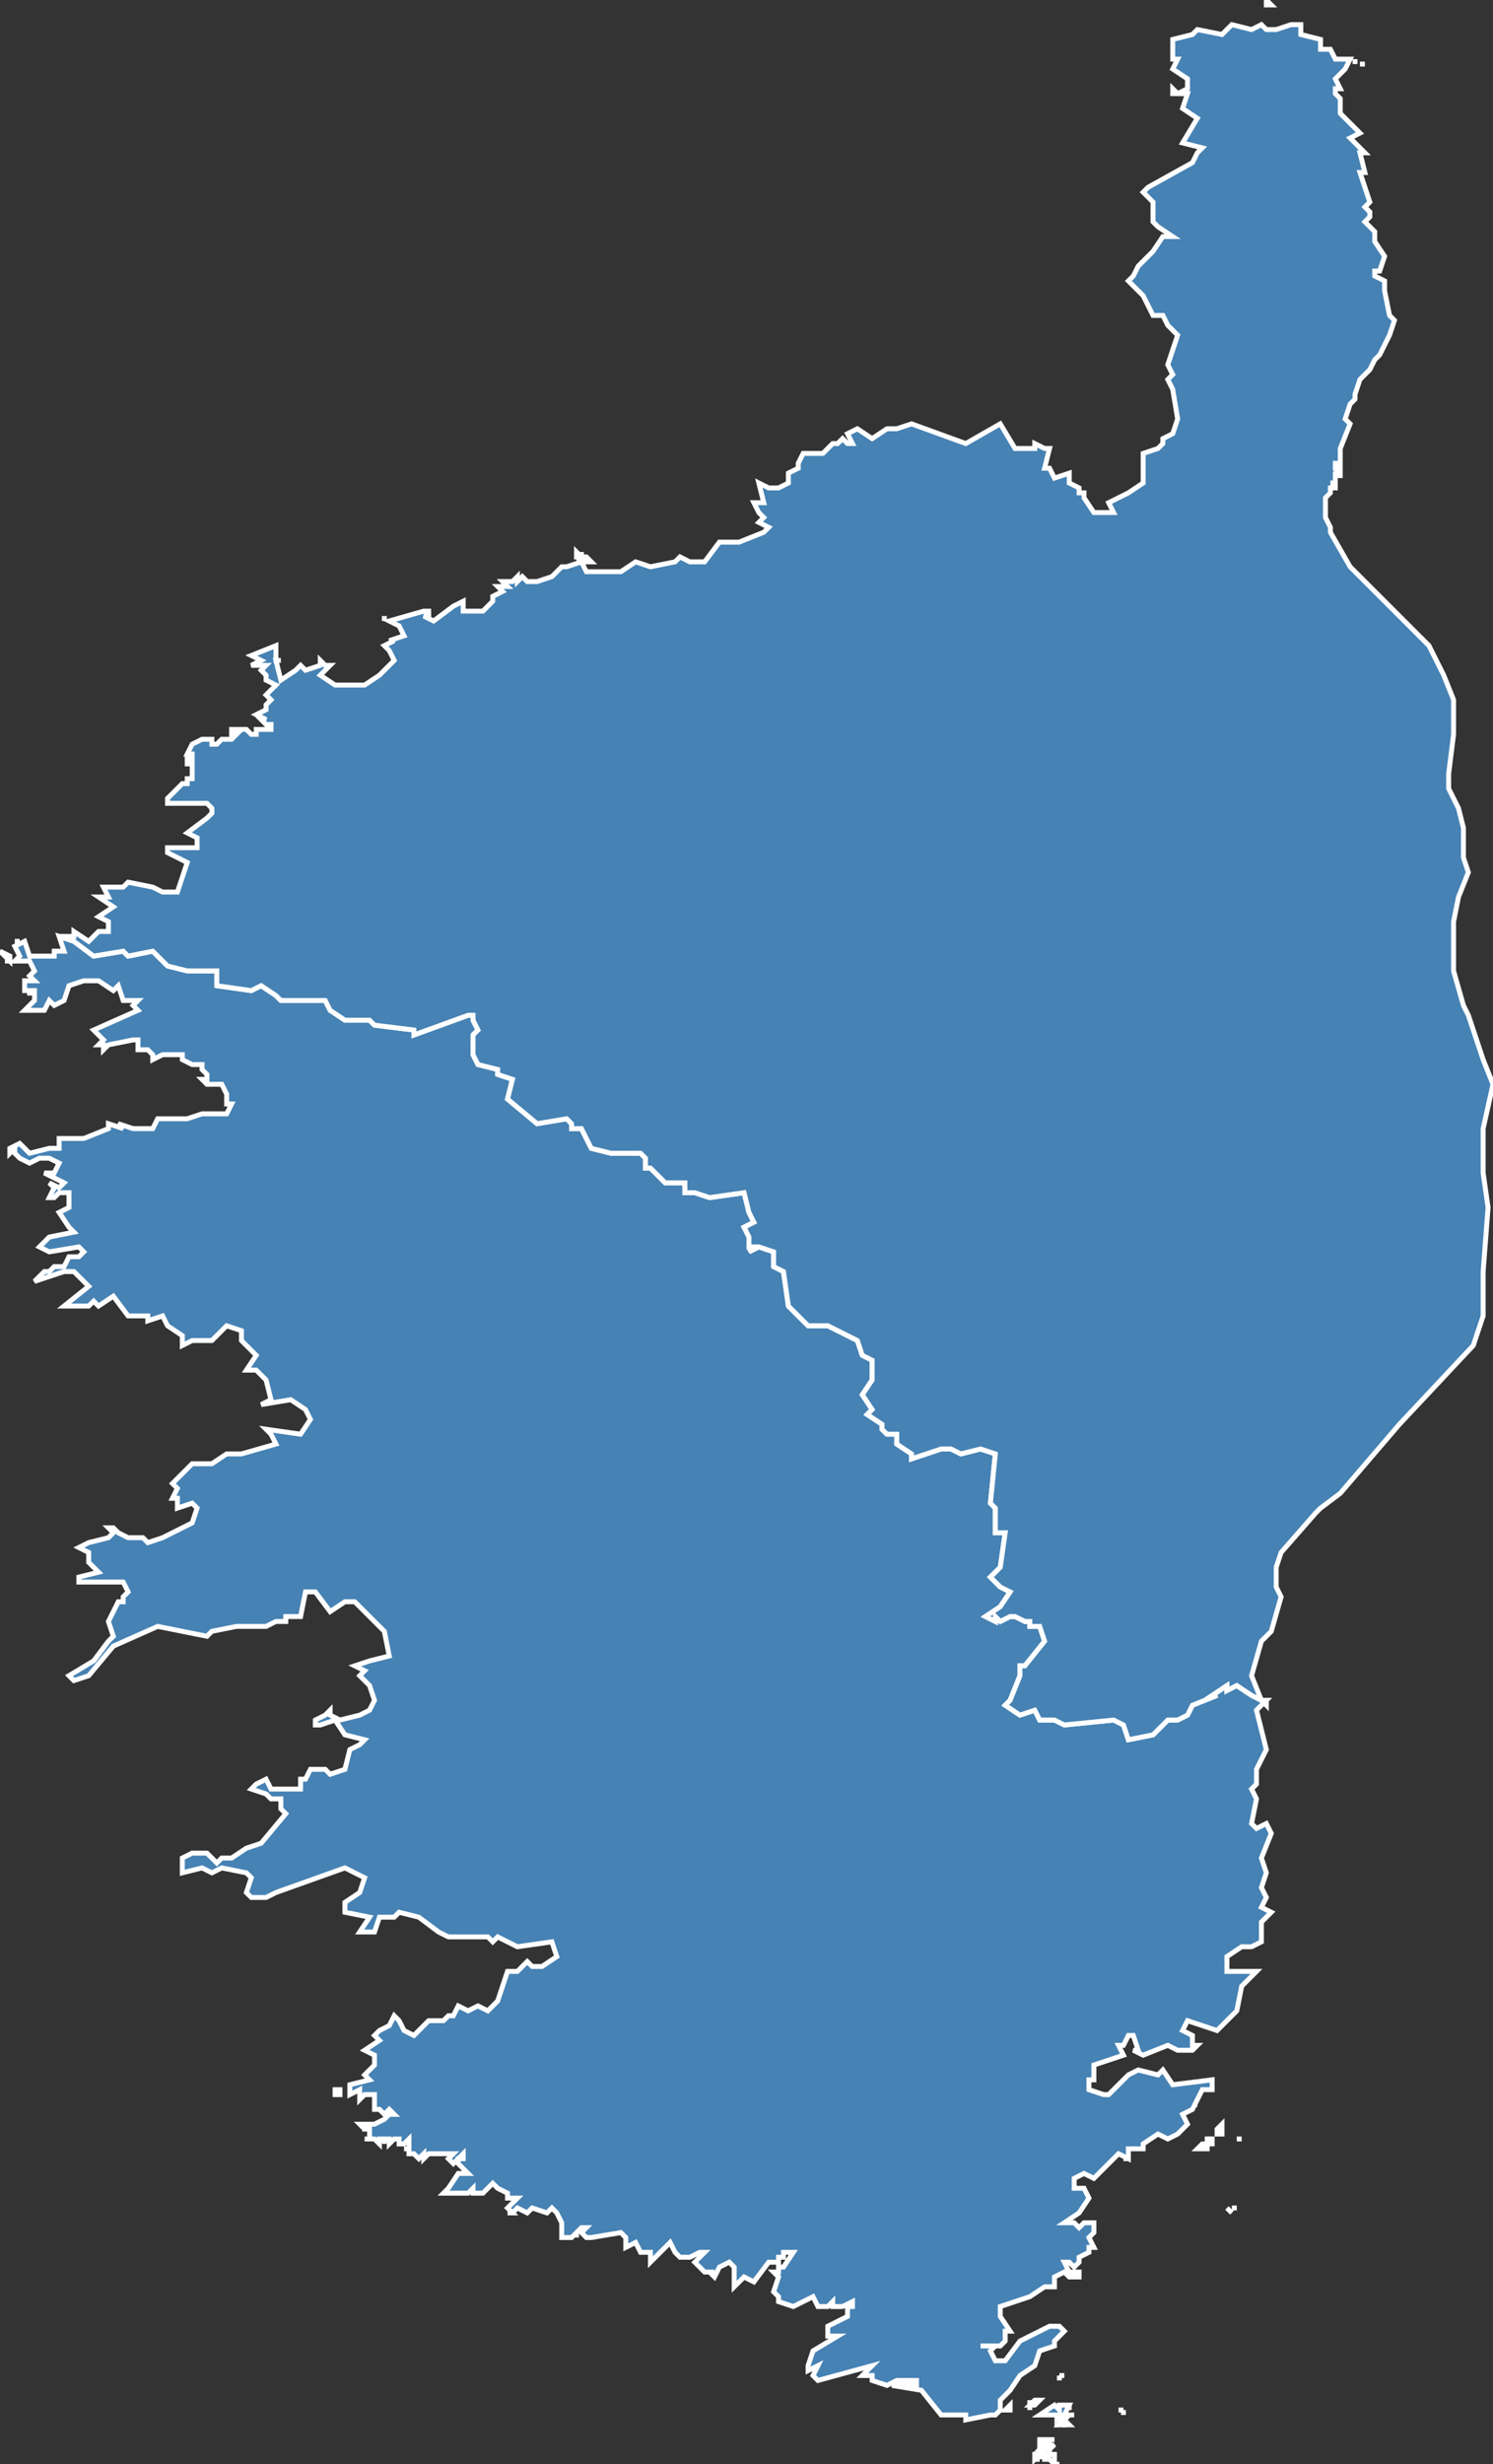<?xml version="1.0" encoding="utf-8"?>
<svg version="1.1" id="svgmap" xmlns="http://www.w3.org/2000/svg" xmlns:xlink="http://www.w3.org/1999/xlink" x="0px" y="0px" width="100%" height="100%" viewBox="0 0 303 500">
<rect x="0" y="0" width="303" height="500" fill="#333333" stroke="none"/>
<polygon points="0,193 2,194 2,195 1,194 0,193" id="2A" class="departement" fill="steelblue" stroke-width="1" stroke="white" geotype="departement" geoname="Corse-du-Sud" code_insee="2A" code_region="94"/><polygon points="204,489 204,489 205,488 205,489 204,489" id="2A" class="departement" fill="steelblue" stroke-width="1" stroke="white" geotype="departement" geoname="Corse-du-Sud" code_insee="2A" code_region="94"/><polygon points="3,191 3,191 4,191 3,191 3,191" id="2A" class="departement" fill="steelblue" stroke-width="1" stroke="white" geotype="departement" geoname="Corse-du-Sud" code_insee="2A" code_region="94"/><polygon points="250,448 250,448 250,448 250,448 250,448" id="2A" class="departement" fill="steelblue" stroke-width="1" stroke="white" geotype="departement" geoname="Corse-du-Sud" code_insee="2A" code_region="94"/><polygon points="227,489 227,489 228,489 228,489 227,489" id="2A" class="departement" fill="steelblue" stroke-width="1" stroke="white" geotype="departement" geoname="Corse-du-Sud" code_insee="2A" code_region="94"/><polygon points="90,444 90,444 90,444 90,444 90,444" id="2A" class="departement" fill="steelblue" stroke-width="1" stroke="white" geotype="departement" geoname="Corse-du-Sud" code_insee="2A" code_region="94"/><polygon points="1,195 1,195 2,195 2,195 1,195" id="2A" class="departement" fill="steelblue" stroke-width="1" stroke="white" geotype="departement" geoname="Corse-du-Sud" code_insee="2A" code_region="94"/><polygon points="5,200 5,200 5,200 5,200 5,200" id="2A" class="departement" fill="steelblue" stroke-width="1" stroke="white" geotype="departement" geoname="Corse-du-Sud" code_insee="2A" code_region="94"/><polygon points="210,499 210,498 210,498 211,498 210,499" id="2A" class="departement" fill="steelblue" stroke-width="1" stroke="white" geotype="departement" geoname="Corse-du-Sud" code_insee="2A" code_region="94"/><polygon points="211,499 211,499 211,499 211,499" id="2A" class="departement" fill="steelblue" stroke-width="1" stroke="white" geotype="departement" geoname="Corse-du-Sud" code_insee="2A" code_region="94"/><polygon points="242,427 243,427 243,427 243,427 242,427" id="2A" class="departement" fill="steelblue" stroke-width="1" stroke="white" geotype="departement" geoname="Corse-du-Sud" code_insee="2A" code_region="94"/><polygon points="209,489 209,488 209,488 209,489 209,489" id="2A" class="departement" fill="steelblue" stroke-width="1" stroke="white" geotype="departement" geoname="Corse-du-Sud" code_insee="2A" code_region="94"/><polygon points="214,500 215,500 215,500 215,500 214,500" id="2A" class="departement" fill="steelblue" stroke-width="1" stroke="white" geotype="departement" geoname="Corse-du-Sud" code_insee="2A" code_region="94"/><polygon points="5,201 5,201 5,201 5,201 5,201" id="2A" class="departement" fill="steelblue" stroke-width="1" stroke="white" geotype="departement" geoname="Corse-du-Sud" code_insee="2A" code_region="94"/><polygon points="212,496 212,496 212,496 212,496 212,496" id="2A" class="departement" fill="steelblue" stroke-width="1" stroke="white" geotype="departement" geoname="Corse-du-Sud" code_insee="2A" code_region="94"/><polygon points="215,483 215,482 215,482 215,483 215,483" id="2A" class="departement" fill="steelblue" stroke-width="1" stroke="white" geotype="departement" geoname="Corse-du-Sud" code_insee="2A" code_region="94"/><polygon points="228,438 228,438 228,438 228,438 228,438" id="2A" class="departement" fill="steelblue" stroke-width="1" stroke="white" geotype="departement" geoname="Corse-du-Sud" code_insee="2A" code_region="94"/><polygon points="78,435 78,434 78,434 78,434 78,435" id="2A" class="departement" fill="steelblue" stroke-width="1" stroke="white" geotype="departement" geoname="Corse-du-Sud" code_insee="2A" code_region="94"/><polygon points="211,499 211,498 211,498 211,499 211,499" id="2A" class="departement" fill="steelblue" stroke-width="1" stroke="white" geotype="departement" geoname="Corse-du-Sud" code_insee="2A" code_region="94"/><polygon points="229,438 229,438 229,438 229,438 229,438" id="2A" class="departement" fill="steelblue" stroke-width="1" stroke="white" geotype="departement" geoname="Corse-du-Sud" code_insee="2A" code_region="94"/><polygon points="213,496 213,496 213,496 213,496" id="2A" class="departement" fill="steelblue" stroke-width="1" stroke="white" geotype="departement" geoname="Corse-du-Sud" code_insee="2A" code_region="94"/><polygon points="213,495 213,495 213,495 213,495 213,495" id="2A" class="departement" fill="steelblue" stroke-width="1" stroke="white" geotype="departement" geoname="Corse-du-Sud" code_insee="2A" code_region="94"/><polygon points="212,495 213,495 213,495 213,496 212,495" id="2A" class="departement" fill="steelblue" stroke-width="1" stroke="white" geotype="departement" geoname="Corse-du-Sud" code_insee="2A" code_region="94"/><polygon points="212,496 212,496 212,496 212,496 212,496" id="2A" class="departement" fill="steelblue" stroke-width="1" stroke="white" geotype="departement" geoname="Corse-du-Sud" code_insee="2A" code_region="94"/><polygon points="217,488 217,488 217,489 217,489 217,488" id="2A" class="departement" fill="steelblue" stroke-width="1" stroke="white" geotype="departement" geoname="Corse-du-Sud" code_insee="2A" code_region="94"/><polygon points="250,448 250,448 250,448 251,448 250,448" id="2A" class="departement" fill="steelblue" stroke-width="1" stroke="white" geotype="departement" geoname="Corse-du-Sud" code_insee="2A" code_region="94"/><polygon points="215,482 215,482 216,482 216,482 215,482" id="2A" class="departement" fill="steelblue" stroke-width="1" stroke="white" geotype="departement" geoname="Corse-du-Sud" code_insee="2A" code_region="94"/><polygon points="210,499 210,499 211,499 211,499 210,499" id="2A" class="departement" fill="steelblue" stroke-width="1" stroke="white" geotype="departement" geoname="Corse-du-Sud" code_insee="2A" code_region="94"/><polygon points="243,436 244,435 245,435 245,436 243,436" id="2A" class="departement" fill="steelblue" stroke-width="1" stroke="white" geotype="departement" geoname="Corse-du-Sud" code_insee="2A" code_region="94"/><polygon points="245,434 246,434 246,435 245,435 245,434" id="2A" class="departement" fill="steelblue" stroke-width="1" stroke="white" geotype="departement" geoname="Corse-du-Sud" code_insee="2A" code_region="94"/><polygon points="228,438 228,438 228,438 228,438 228,438" id="2A" class="departement" fill="steelblue" stroke-width="1" stroke="white" geotype="departement" geoname="Corse-du-Sud" code_insee="2A" code_region="94"/><polygon points="90,444 90,444 90,444 90,444 90,444" id="2A" class="departement" fill="steelblue" stroke-width="1" stroke="white" geotype="departement" geoname="Corse-du-Sud" code_insee="2A" code_region="94"/><polygon points="216,491 216,491 217,492 216,492 216,491" id="2A" class="departement" fill="steelblue" stroke-width="1" stroke="white" geotype="departement" geoname="Corse-du-Sud" code_insee="2A" code_region="94"/><polygon points="228,490 228,489 228,489 228,490 228,490" id="2A" class="departement" fill="steelblue" stroke-width="1" stroke="white" geotype="departement" geoname="Corse-du-Sud" code_insee="2A" code_region="94"/><polygon points="68,424 69,424 69,425 68,425 68,424" id="2A" class="departement" fill="steelblue" stroke-width="1" stroke="white" geotype="departement" geoname="Corse-du-Sud" code_insee="2A" code_region="94"/><polygon points="247,433 247,432 248,431 248,433 247,433" id="2A" class="departement" fill="steelblue" stroke-width="1" stroke="white" geotype="departement" geoname="Corse-du-Sud" code_insee="2A" code_region="94"/><polygon points="213,495 213,495 214,495 213,495 213,495" id="2A" class="departement" fill="steelblue" stroke-width="1" stroke="white" geotype="departement" geoname="Corse-du-Sud" code_insee="2A" code_region="94"/><polygon points="245,434 245,434 246,434 245,434 245,434" id="2A" class="departement" fill="steelblue" stroke-width="1" stroke="white" geotype="departement" geoname="Corse-du-Sud" code_insee="2A" code_region="94"/><polygon points="90,445 90,445 90,445 90,445 90,445" id="2A" class="departement" fill="steelblue" stroke-width="1" stroke="white" geotype="departement" geoname="Corse-du-Sud" code_insee="2A" code_region="94"/><polygon points="249,448 249,448 250,449 249,448 249,448" id="2A" class="departement" fill="steelblue" stroke-width="1" stroke="white" geotype="departement" geoname="Corse-du-Sud" code_insee="2A" code_region="94"/><polygon points="211,498 211,497 212,497 214,496 213,497 213,498 214,498 214,500 213,499 212,499 212,498 211,498" id="2A" class="departement" fill="steelblue" stroke-width="1" stroke="white" geotype="departement" geoname="Corse-du-Sud" code_insee="2A" code_region="94"/><polygon points="222,456 221,456 221,457 219,458 219,459 218,460 217,459 216,459 217,461 219,461 219,462 217,462 216,461 214,462 214,464 212,464 209,466 203,468 203,470 205,473 204,473 204,475 203,476 199,476 202,476 201,477 202,479 204,479 207,475 213,472 215,472 216,473 214,475 214,476 211,477 210,480 207,482 205,485 203,487 203,489 202,490 201,490 196,491 196,490 191,490 187,485 181,484 182,484 186,484 186,483 182,483 180,484 177,483 177,482 175,482 177,480 166,483 165,482 166,480 164,481 164,480 165,477 170,474 169,474 168,474 168,472 172,470 172,470 172,468 173,468 173,467 171,468 169,468 169,467 168,468 166,468 165,466 161,468 158,467 158,466 157,465 158,462 157,461 158,461 158,460 159,460 161,457 159,457 159,458 158,458 158,459 156,459 153,463 151,462 149,464 149,460 148,459 146,460 145,462 144,461 145,461 143,461 141,459 143,457 142,457 140,458 138,458 137,457 136,455 132,459 132,457 130,457 129,455 127,456 127,454 126,453 120,454 119,454 118,453 119,452 118,452 116,454 115,454 115,454 114,454 114,454 114,453 114,451 113,449 112,448 111,449 108,448 107,449 105,448 104,449 103,449 104,449 103,448 105,446 105,446 103,446 103,445 101,444 100,443 98,445 96,445 96,444 95,445 91,445 90,445 91,444 93,441 95,441 94,440 93,439 93,438 94,438 94,437 94,437 92,439 91,438 92,437 89,437 88,437 88,437 87,437 86,438 86,437 85,438 84,437 83,437 83,436 83,437 83,436 82,436 83,436 83,436 83,435 83,434 82,435 82,435 81,435 81,434 81,434 80,434 80,434 79,435 79,434 77,434 77,435 76,434 76,434 76,434 74,434 75,434 75,433 75,432 74,432 74,432 74,432 73,431 74,431 74,432 75,432 75,432 75,431 76,431 78,430 79,429 79,429 80,429 79,428 78,429 77,428 77,428 76,428 76,426 76,426 76,425 75,425 74,425 74,425 73,426 73,424 71,425 71,424 71,424 71,423 75,422 74,421 76,419 76,417 74,416 77,414 76,413 77,412 77,412 79,411 80,409 81,410 82,412 84,413 87,410 90,410 91,409 92,409 93,407 95,408 97,407 99,408 101,406 103,400 105,400 107,398 108,399 110,399 113,397 112,394 105,395 101,393 100,394 99,393 91,393 89,392 85,389 81,388 80,389 77,389 76,392 73,392 75,389 70,388 70,388 70,386 73,384 74,381 70,379 56,384 54,385 51,385 50,384 51,381 50,380 45,379 43,380 41,379 37,380 37,377 39,376 42,376 44,378 45,377 47,377 50,375 53,374 58,368 57,367 57,365 55,365 54,364 51,363 52,362 54,361 55,363 59,363 60,363 61,363 61,361 62,361 63,359 65,359 66,359 67,360 70,359 71,355 73,354 74,353 70,352 68,349 65,350 64,350 64,349 66,348 67,347 67,348 69,349 73,348 75,347 76,345 75,342 73,340 74,339 72,338 75,337 79,336 78,331 72,325 70,325 67,327 64,323 63,323 62,323 61,328 58,328 58,329 56,329 54,330 48,330 43,331 42,332 32,330 23,334 18,340 15,341 14,340 19,337 22,333 23,332 22,329 24,325 25,325 25,324 26,323 25,321 16,321 16,320 20,319 18,317 18,315 16,314 18,313 22,312 23,311 22,310 23,310 24,311 26,312 29,312 30,313 33,312 39,309 40,306 39,305 36,306 36,304 35,304 36,302 35,301 39,297 43,297 46,295 49,295 56,293 55,291 54,290 61,291 63,288 62,286 62,286 59,284 53,285 55,284 54,280 52,278 50,278 52,275 49,272 49,270 46,269 43,272 39,272 37,273 37,271 34,269 33,267 30,268 30,267 26,267 23,263 20,265 19,264 18,265 13,265 18,261 15,258 13,258 7,260 9,258 10,258 11,257 13,257 14,255 16,255 17,254 16,253 10,254 8,253 10,251 15,250 15,250 14,249 12,246 14,245 14,242 12,242 11,243 10,243 11,241 10,240 12,241 13,240 9,238 11,238 12,236 10,235 8,235 6,236 4,235 4,235 3,234 3,233 2,234 2,233 4,232 6,234 10,233 12,233 12,231 17,231 22,229 22,228 25,229 24,228 27,229 31,229 32,227 38,227 41,226 46,226 47,224 46,224 46,222 45,220 42,220 41,219 42,219 42,218 41,217 41,216 40,216 39,216 39,216 37,215 37,214 35,214 33,214 31,215 31,214 30,213 28,213 28,211 27,211 22,212 21,213 21,213 21,213 21,212 20,212 21,211 19,209 28,205 27,204 28,203 25,203 24,200 23,201 20,199 17,199 14,200 13,203 11,204 10,203 9,205 5,205 7,203 7,202 7,201 6,201 6,202 6,201 5,201 5,199 7,199 6,198 7,197 6,195 3,195 4,194 3,192 5,191 6,194 11,194 11,193 13,193 12,190 15,191 19,194 25,193 26,194 31,193 34,196 38,197 44,197 44,200 51,201 53,200 56,202 56,202 57,203 66,203 67,205 70,207 75,207 76,208 84,209 84,210 95,206 96,206 96,207 97,209 96,210 96,211 96,214 97,216 101,217 101,218 104,219 103,223 109,228 115,227 116,228 116,229 118,229 120,233 124,234 130,234 131,235 131,237 132,237 135,240 138,240 139,240 139,242 141,242 144,243 151,242 152,246 153,248 151,249 152,251 152,253 153,253 152,254 154,253 157,254 157,257 159,258 160,265 164,269 168,269 174,272 175,275 177,276 177,280 175,283 177,286 176,287 179,289 179,290 180,291 182,291 182,293 185,295 185,296 188,295 191,294 193,294 195,295 199,294 202,295 201,305 202,306 202,311 204,311 203,318 201,320 203,322 205,323 203,326 200,328 202,329 202,328 203,329 205,328 206,328 208,329 209,329 209,330 210,330 211,330 212,333 208,338 207,338 207,340 205,345 204,346 207,348 210,347 211,349 214,349 216,350 226,349 228,350 229,353 234,352 237,349 239,349 241,348 242,346 247,344 246,344 249,342 249,343 251,342 254,344 256,345 257,345 257,345 257,346 257,346 256,345 256,345 257,345 255,347 257,355 255,359 255,362 254,363 255,365 254,370 255,371 257,370 258,372 256,377 257,380 256,383 257,385 256,387 258,388 256,390 256,394 254,395 252,395 249,397 249,400 254,400 255,400 252,403 251,408 247,412 241,410 240,412 242,413 242,415 243,415 242,416 239,416 237,415 232,417 230,416 231,416 230,413 229,413 228,415 227,415 228,417 222,419 222,422 221,422 221,424 224,425 224,425 225,425 229,421 231,420 235,421 236,420 238,423 246,422 246,423 246,424 244,424 242,428 240,429 241,431 239,433 237,434 235,433 232,435 232,436 229,436 229,438 227,437 222,442 220,441 218,442 218,444 220,444 221,446 219,449 216,451 217,451 218,451 219,452 220,451 222,451 222,453 221,454 222,456" id="2A" class="departement" fill="steelblue" stroke-width="1" stroke="white" geotype="departement" geoname="Corse-du-Sud" code_insee="2A" code_region="94"/><polygon points="209,488 209,487 209,487 209,488 209,488" id="2A" class="departement" fill="steelblue" stroke-width="1" stroke="white" geotype="departement" geoname="Corse-du-Sud" code_insee="2A" code_region="94"/><polygon points="90,444 90,444 90,444 90,444 90,444" id="2A" class="departement" fill="steelblue" stroke-width="1" stroke="white" geotype="departement" geoname="Corse-du-Sud" code_insee="2A" code_region="94"/><polygon points="91,446 91,446 91,446 91,446 91,446" id="2A" class="departement" fill="steelblue" stroke-width="1" stroke="white" geotype="departement" geoname="Corse-du-Sud" code_insee="2A" code_region="94"/><polygon points="251,434 252,434 252,434 252,434 251,434" id="2A" class="departement" fill="steelblue" stroke-width="1" stroke="white" geotype="departement" geoname="Corse-du-Sud" code_insee="2A" code_region="94"/><polygon points="117,453 117,453 117,454 117,454 117,453" id="2A" class="departement" fill="steelblue" stroke-width="1" stroke="white" geotype="departement" geoname="Corse-du-Sud" code_insee="2A" code_region="94"/><polygon points="214,492 214,492 215,492 214,492 214,492" id="2A" class="departement" fill="steelblue" stroke-width="1" stroke="white" geotype="departement" geoname="Corse-du-Sud" code_insee="2A" code_region="94"/><polygon points="228,438 229,438 228,438 228,438 228,438" id="2A" class="departement" fill="steelblue" stroke-width="1" stroke="white" geotype="departement" geoname="Corse-du-Sud" code_insee="2A" code_region="94"/><polygon points="214,492 214,492 214,492 214,492 214,492" id="2A" class="departement" fill="steelblue" stroke-width="1" stroke="white" geotype="departement" geoname="Corse-du-Sud" code_insee="2A" code_region="94"/><polygon points="211,497 212,496 212,496 212,497 211,497" id="2A" class="departement" fill="steelblue" stroke-width="1" stroke="white" geotype="departement" geoname="Corse-du-Sud" code_insee="2A" code_region="94"/><polygon points="211,490 214,488 215,489 215,488 217,488 216,490 218,490 218,490 216,490 216,491 216,491 216,492 215,492 216,491 214,491 215,491 215,490 211,490" id="2A" class="departement" fill="steelblue" stroke-width="1" stroke="white" geotype="departement" geoname="Corse-du-Sud" code_insee="2A" code_region="94"/><polygon points="211,495 211,495 212,495 211,496 211,495" id="2A" class="departement" fill="steelblue" stroke-width="1" stroke="white" geotype="departement" geoname="Corse-du-Sud" code_insee="2A" code_region="94"/><polygon points="209,488 210,487 211,487 210,488 209,488" id="2A" class="departement" fill="steelblue" stroke-width="1" stroke="white" geotype="departement" geoname="Corse-du-Sud" code_insee="2A" code_region="94"/><polygon points="276,13 276,13 276,13 276,13 276,13" id="2B" class="departement" fill="steelblue" stroke-width="1" stroke="white" geotype="departement" geoname="Haute-Corse" code_insee="2B" code_region="94"/><polygon points="118,112 118,112 118,113 118,113 118,112" id="2B" class="departement" fill="steelblue" stroke-width="1" stroke="white" geotype="departement" geoname="Haute-Corse" code_insee="2B" code_region="94"/><polygon points="275,12 275,12 275,12 275,13 275,12" id="2B" class="departement" fill="steelblue" stroke-width="1" stroke="white" geotype="departement" geoname="Haute-Corse" code_insee="2B" code_region="94"/><polygon points="257,0 257,0 258,1 257,1 257,0" id="2B" class="departement" fill="steelblue" stroke-width="1" stroke="white" geotype="departement" geoname="Haute-Corse" code_insee="2B" code_region="94"/><polygon points="53,147 53,147 53,147 53,147 53,147" id="2B" class="departement" fill="steelblue" stroke-width="1" stroke="white" geotype="departement" geoname="Haute-Corse" code_insee="2B" code_region="94"/><polygon points="53,136 53,136 53,136 53,136 53,136" id="2B" class="departement" fill="steelblue" stroke-width="1" stroke="white" geotype="departement" geoname="Haute-Corse" code_insee="2B" code_region="94"/><polygon points="52,136 52,136 52,136 52,136 52,136" id="2B" class="departement" fill="steelblue" stroke-width="1" stroke="white" geotype="departement" geoname="Haute-Corse" code_insee="2B" code_region="94"/><polygon points="34,162 34,162 34,162 34,162 34,162" id="2B" class="departement" fill="steelblue" stroke-width="1" stroke="white" geotype="departement" geoname="Haute-Corse" code_insee="2B" code_region="94"/><polygon points="36,172 36,172 36,172 36,172 36,172" id="2B" class="departement" fill="steelblue" stroke-width="1" stroke="white" geotype="departement" geoname="Haute-Corse" code_insee="2B" code_region="94"/><polygon points="34,164 34,164 34,164 34,164 34,164" id="2B" class="departement" fill="steelblue" stroke-width="1" stroke="white" geotype="departement" geoname="Haute-Corse" code_insee="2B" code_region="94"/><polygon points="238,18 238,18 239,19 238,19 238,18" id="2B" class="departement" fill="steelblue" stroke-width="1" stroke="white" geotype="departement" geoname="Haute-Corse" code_insee="2B" code_region="94"/><polygon points="204,346 205,345 207,340 207,338 208,338 212,333 211,330 210,330 209,330 209,329 208,329 206,328 205,328 203,329 202,328 202,329 200,328 203,326 205,323 203,322 201,320 203,318 204,311 202,311 202,306 201,305 202,295 199,294 195,295 193,294 191,294 188,295 185,296 185,295 182,293 182,291 180,291 179,290 179,289 176,287 177,286 175,283 177,280 177,276 175,275 174,272 168,269 164,269 160,265 159,258 157,257 157,254 154,253 152,254 153,253 152,253 152,251 151,249 153,248 152,246 151,242 144,243 141,242 139,242 139,240 138,240 135,240 132,237 131,237 131,235 130,234 124,234 120,233 118,229 116,229 116,228 115,227 109,228 103,223 104,219 101,218 101,217 97,216 96,214 96,211 96,210 97,209 96,207 96,206 95,206 84,210 84,209 76,208 75,207 70,207 67,205 66,203 57,203 56,202 56,202 53,200 51,201 44,200 44,197 38,197 34,196 31,193 26,194 25,193 19,194 15,191 12,190 15,190 15,189 18,191 20,189 22,189 22,187 20,186 23,184 20,182 22,182 21,180 25,180 26,179 31,180 33,181 36,181 38,175 34,173 34,172 36,172 37,172 40,172 40,170 38,169 42,166 43,165 43,164 42,163 38,163 36,163 35,163 34,163 34,162 35,161 35,161 35,161 36,160 37,159 38,159 38,158 39,158 39,157 39,157 39,157 39,156 39,156 39,156 39,156 39,155 38,155 38,154 39,154 39,153 38,153 39,151 41,150 42,150 43,150 43,151 44,151 45,150 46,150 46,150 47,150 48,149 47,149 47,148 48,148 49,148 50,148 50,148 51,149 52,149 52,148 55,148 55,147 54,147 53,146 54,146 52,145 54,144 54,143 55,142 54,141 55,140 56,139 54,138 54,137 53,136 54,135 51,135 53,134 51,133 56,131 56,134 57,134 56,134 57,138 60,136 61,135 62,136 65,135 65,134 66,135 67,135 65,137 68,139 74,139 77,137 80,134 79,132 78,131 80,130 79,130 82,129 81,127 79,126 86,124 87,124 87,125 86,125 88,126 92,123 94,122 94,124 98,124 100,122 100,121 102,120 101,119 103,119 102,118 102,118 104,118 105,117 105,118 106,117 107,118 109,118 112,117 114,115 115,115 118,114 119,116 122,116 126,116 129,114 132,115 137,114 138,113 140,114 143,114 146,110 148,110 150,110 155,108 156,107 154,106 155,105 154,104 153,102 155,102 154,98 156,99 158,99 160,98 160,96 162,95 162,94 163,92 167,92 169,90 170,90 171,89 172,90 173,90 172,88 174,87 177,89 180,87 182,87 185,86 196,90 203,86 206,91 210,91 210,90 212,91 213,91 212,95 213,95 214,97 217,96 217,98 219,99 219,99 219,100 219,100 220,100 220,101 222,104 226,104 225,102 229,100 232,98 232,92 235,91 236,90 236,89 238,88 239,85 238,79 237,77 238,76 237,74 239,68 237,66 236,64 234,64 232,60 229,57 230,56 231,54 234,51 236,48 238,48 235,46 234,45 234,41 232,39 233,38 242,33 243,31 243,31 244,30 240,29 243,24 240,22 241,19 239,19 241,18 241,16 238,14 239,12 238,12 238,8 242,7 243,6 248,7 250,5 254,6 256,5 257,6 259,6 262,5 262,5 264,5 264,7 268,8 268,10 270,10 271,12 274,12 273,14 271,16 272,18 271,18 271,19 272,20 272,21 272,23 276,27 274,28 277,31 276,31 277,35 276,35 277,38 278,41 277,42 278,43 278,44 277,45 279,47 279,49 281,52 280,55 279,55 279,56 281,57 281,59 282,64 283,65 282,68 280,72 279,73 278,75 276,77 275,80 275,81 274,82 273,85 274,86 272,91 272,93 272,94 272,94 272,94 271,94 271,94 271,95 272,95 272,94 272,94 272,94 272,94 272,95 272,95 272,95 272,96 272,97 272,97 272,97 272,97 272,96 272,96 272,96 272,95 272,95 271,96 271,97 271,96 271,97 271,97 271,98 271,98 271,98 271,98 271,98 271,98 270,98 270,98 271,98 271,98 271,98 271,99 271,99 271,99 271,99 271,98 271,99 271,99 271,99 271,99 271,99 271,99 270,99 270,100 270,100 270,100 269,101 269,101 269,101 269,101 269,101 269,101 269,101 269,102 269,102 269,102 269,102 269,102 269,102 269,102 269,102 269,102 269,103 269,103 269,105 270,107 270,108 274,115 281,122 290,131 293,137 295,142 295,149 294,157 294,160 296,164 297,168 297,174 298,177 296,182 295,187 295,192 295,197 297,204 298,206 301,215 303,220 301,229 301,232 301,238 302,245 301,258 301,261 301,267 299,273 284,289 272,303 268,306 267,307 260,315 259,318 259,322 260,324 258,331 256,333 254,340 256,345 254,344 251,342 249,343 249,342 246,344 247,344 242,346 241,348 239,349 237,349 234,352 229,353 228,350 226,349 216,350 214,349 211,349 210,347 207,348 204,346" id="2B" class="departement" fill="steelblue" stroke-width="1" stroke="white" geotype="departement" geoname="Haute-Corse" code_insee="2B" code_region="94"/><polygon points="78,126 78,126 78,126 78,126 78,126" id="2B" class="departement" fill="steelblue" stroke-width="1" stroke="white" geotype="departement" geoname="Haute-Corse" code_insee="2B" code_region="94"/><polygon points="78,126 78,125 78,125 78,126 78,126" id="2B" class="departement" fill="steelblue" stroke-width="1" stroke="white" geotype="departement" geoname="Haute-Corse" code_insee="2B" code_region="94"/><polygon points="14,189 14,189 14,189 14,189 14,189" id="2B" class="departement" fill="steelblue" stroke-width="1" stroke="white" geotype="departement" geoname="Haute-Corse" code_insee="2B" code_region="94"/><polygon points="117,113 119,113 120,114 117,114 119,114 117,113" id="2B" class="departement" fill="steelblue" stroke-width="1" stroke="white" geotype="departement" geoname="Haute-Corse" code_insee="2B" code_region="94"/><polygon points="53,136 53,136 53,136 53,136 53,136" id="2B" class="departement" fill="steelblue" stroke-width="1" stroke="white" geotype="departement" geoname="Haute-Corse" code_insee="2B" code_region="94"/><polygon points="117,112 117,112 118,113 117,113 117,112" id="2B" class="departement" fill="steelblue" stroke-width="1" stroke="white" geotype="departement" geoname="Haute-Corse" code_insee="2B" code_region="94"/><polygon points="276,13 276,13 277,13 276,13 276,13" id="2B" class="departement" fill="steelblue" stroke-width="1" stroke="white" geotype="departement" geoname="Haute-Corse" code_insee="2B" code_region="94"/></svg>